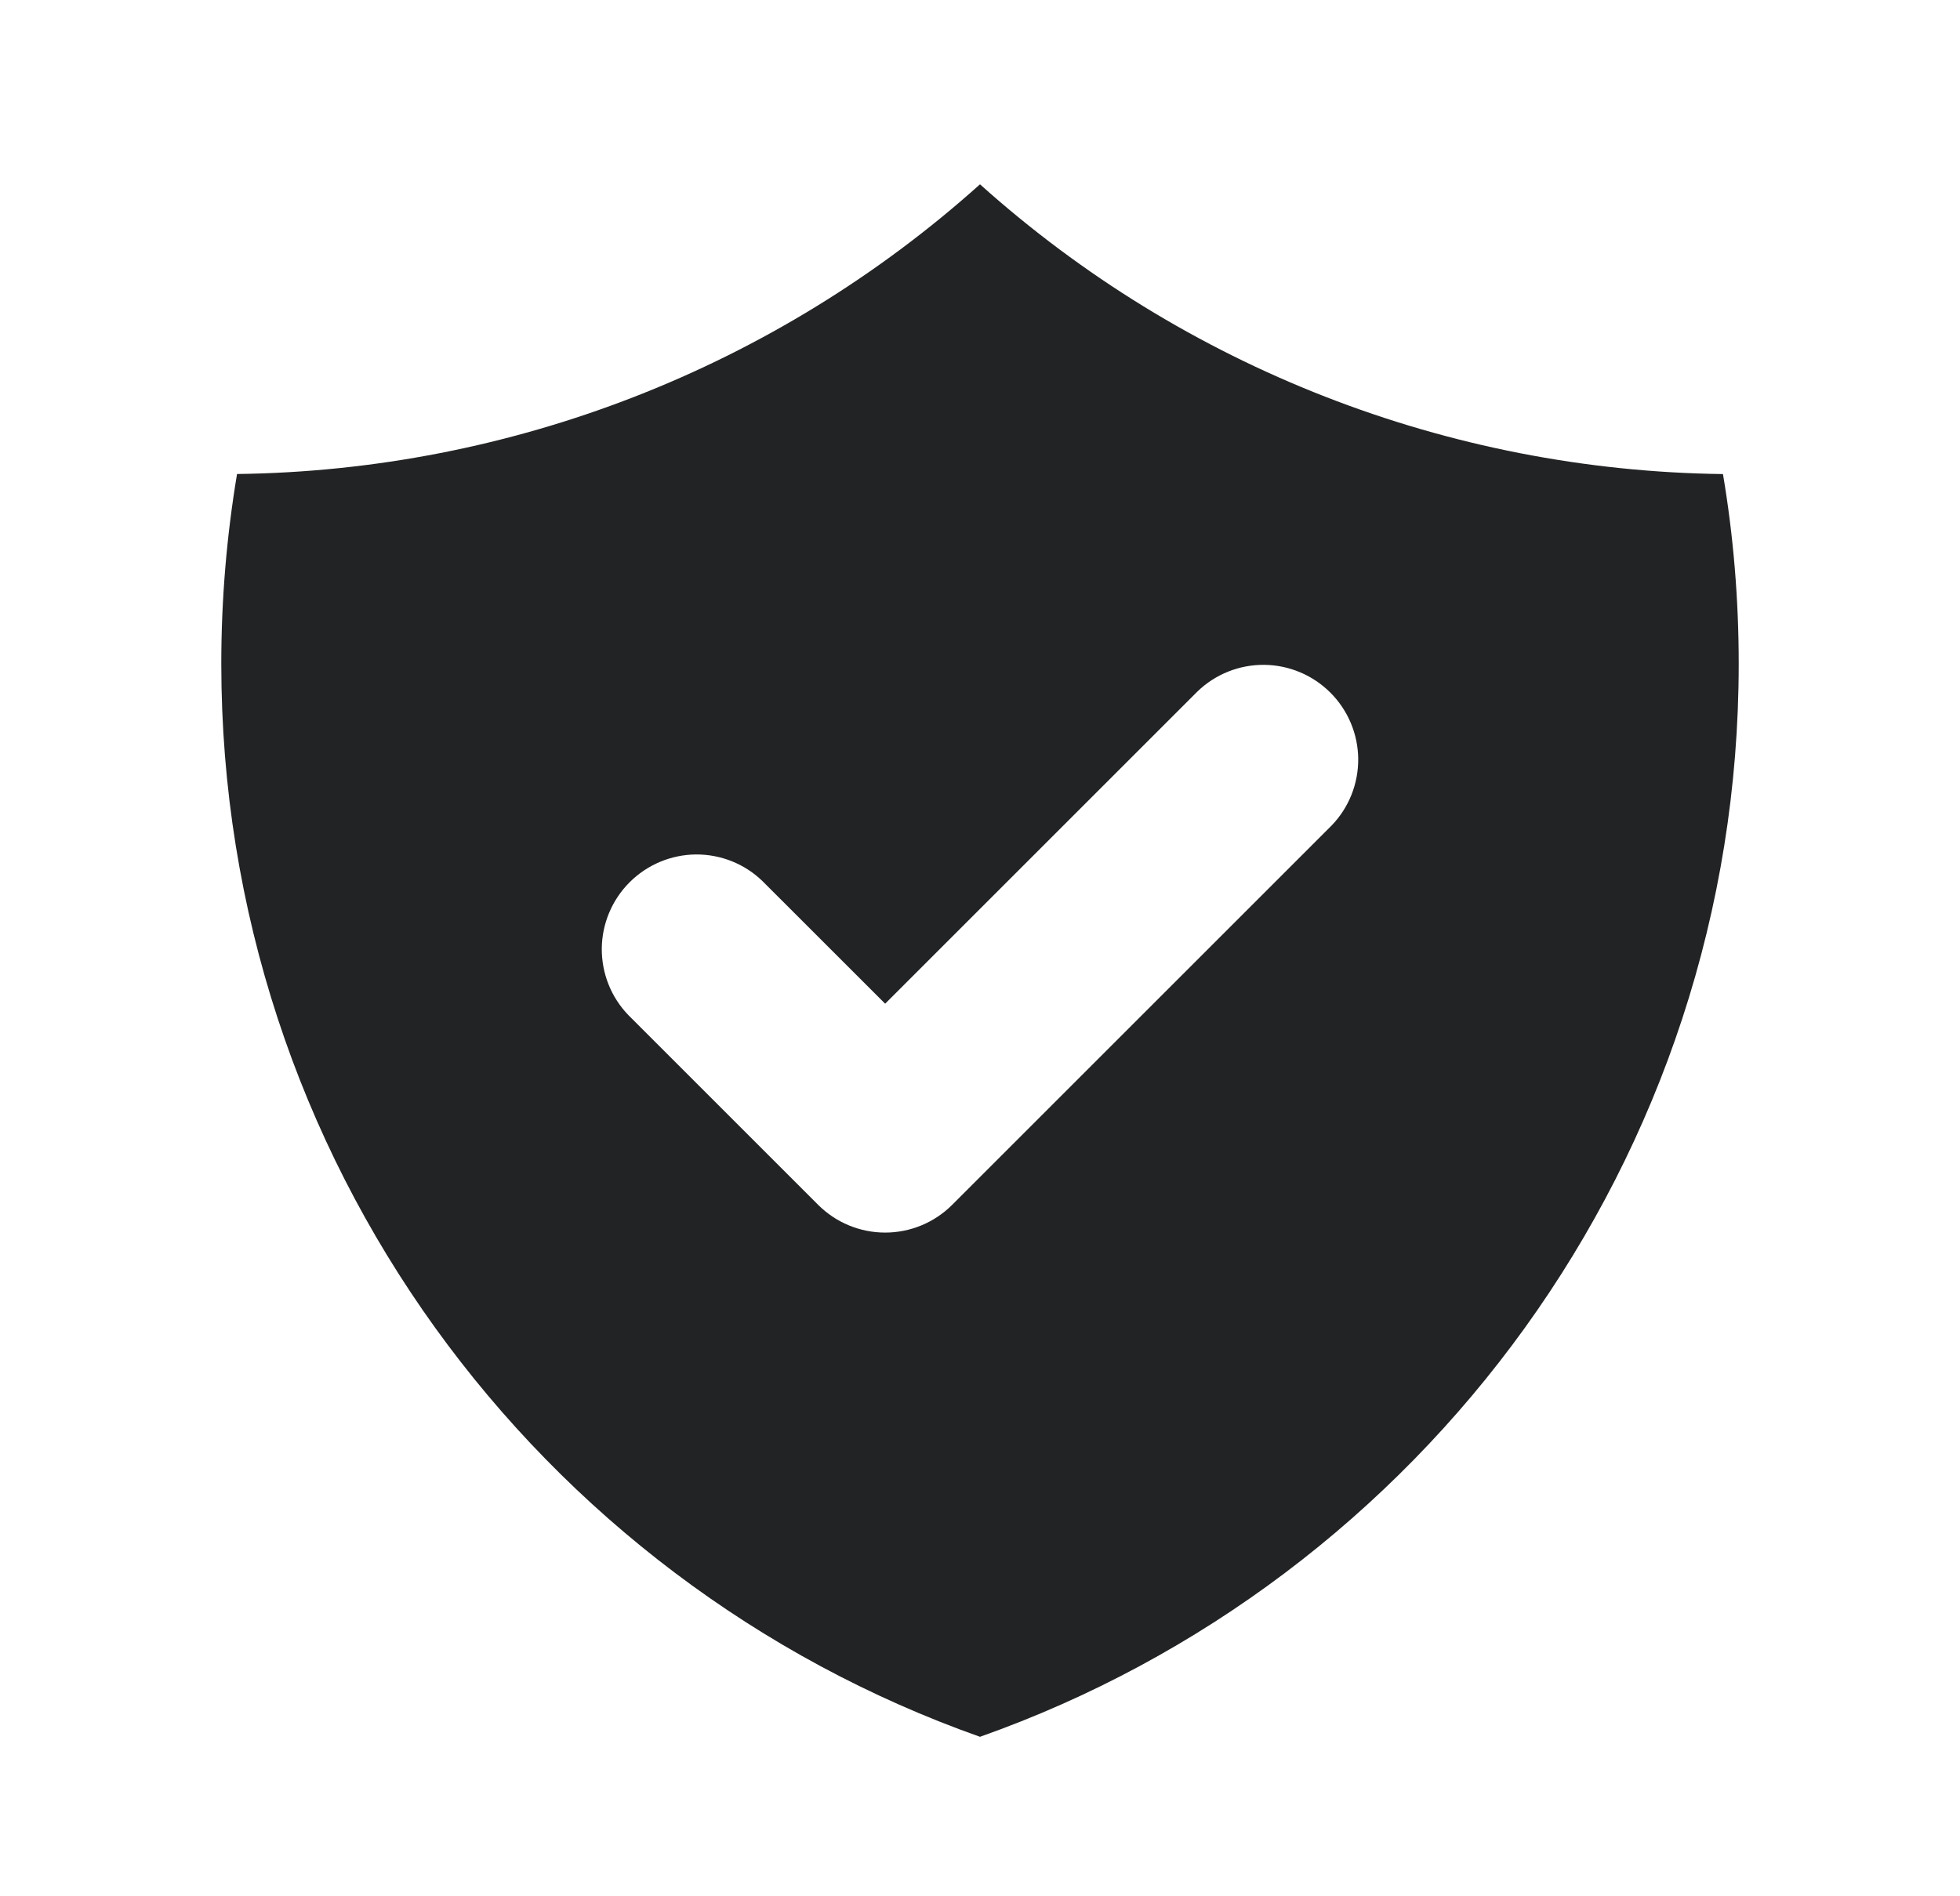 <svg xmlns="http://www.w3.org/2000/svg" width="31" height="30" viewBox="0 0 31 30" fill="none">
  <path fill-rule="evenodd" clip-rule="evenodd" d="M3.749 7.499C8.092 7.445 12.267 5.816 15.5 2.916C18.733 5.817 22.908 7.446 27.251 7.5C27.416 8.475 27.5 9.48 27.5 10.502C27.5 18.339 22.49 25.006 15.5 27.477C8.51 25.005 3.5 18.337 3.5 10.5C3.5 9.477 3.586 8.475 3.749 7.499ZM21.061 13.06C21.334 12.778 21.485 12.399 21.482 12.005C21.478 11.612 21.32 11.236 21.042 10.958C20.764 10.68 20.388 10.522 19.995 10.518C19.601 10.515 19.222 10.666 18.939 10.94L14 15.879L12.06 13.94C11.778 13.666 11.399 13.515 11.005 13.518C10.612 13.522 10.236 13.68 9.958 13.958C9.68 14.236 9.522 14.612 9.518 15.005C9.515 15.399 9.666 15.778 9.94 16.061L12.94 19.061C13.221 19.342 13.602 19.5 14 19.5C14.398 19.5 14.779 19.342 15.06 19.061L21.061 13.06Z" fill="#222324"/>
</svg>